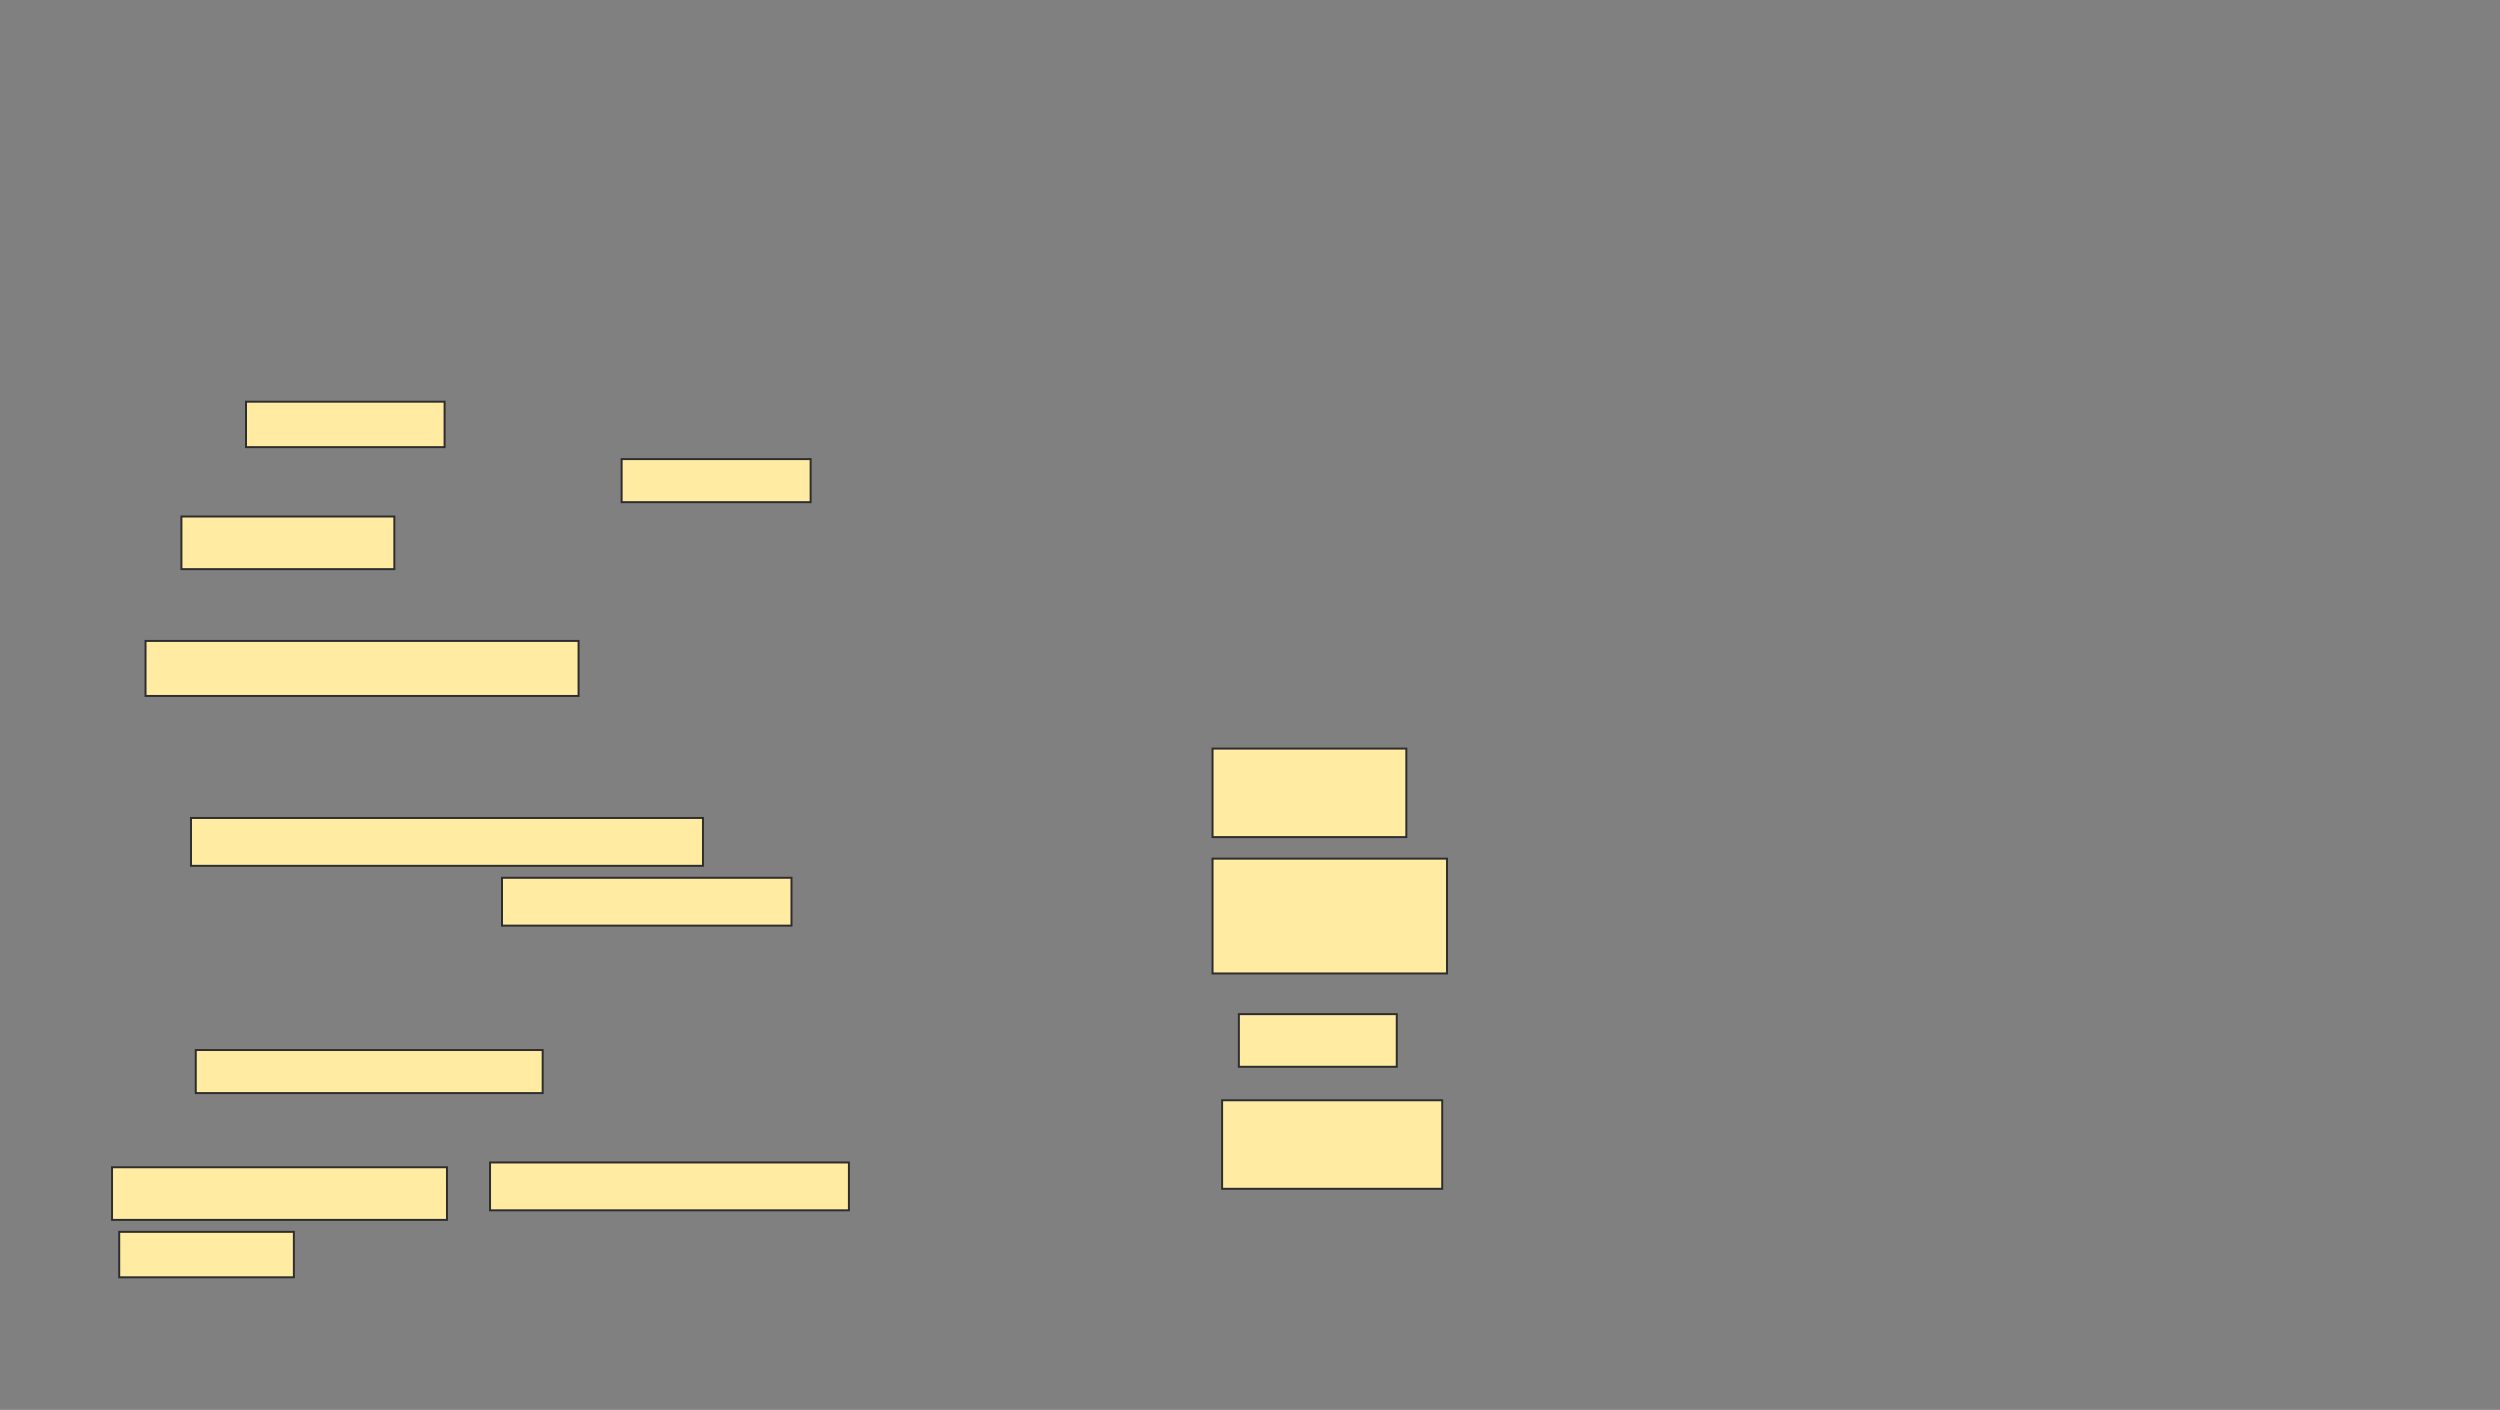 <svg xmlns="http://www.w3.org/2000/svg" width="1259" height="710">
 <rect width="100%" height="100%" fill="#808080" stroke="none"/>
 <!-- Created with Image Occlusion Enhanced -->
 <g>
  <title>Labels</title>
 </g>
 <g>
  <title>Masks</title>
  
  <rect id="33d16d84b5f34ad19800ecf458362f59-ao-2" height="44.578" width="97.59" y="376.988" x="610.639" stroke-linecap="null" stroke-linejoin="null" stroke-dasharray="null" stroke="#2D2D2D" fill="#FFEBA2"/>
  <rect id="33d16d84b5f34ad19800ecf458362f59-ao-3" height="57.831" width="118.072" y="432.41" x="610.639" stroke-linecap="null" stroke-linejoin="null" stroke-dasharray="null" stroke="#2D2D2D" fill="#FFEBA2"/>
  <rect id="33d16d84b5f34ad19800ecf458362f59-ao-4" height="26.506" width="79.518" y="510.723" x="623.892" stroke-linecap="null" stroke-linejoin="null" stroke-dasharray="null" stroke="#2D2D2D" fill="#FFEBA2"/>
  <rect id="33d16d84b5f34ad19800ecf458362f59-ao-5" height="44.578" width="110.843" y="554.096" x="615.458" stroke-linecap="null" stroke-linejoin="null" stroke-dasharray="null" stroke="#2D2D2D" fill="#FFEBA2"/>
  <g id="33d16d84b5f34ad19800ecf458362f59-ao-6">
   <rect height="22.892" width="100" y="202.289" x="123.892" stroke="#2D2D2D" fill="#FFEBA2"/>
   <rect height="21.687" width="95.181" y="231.205" x="313.048" stroke="#2D2D2D" fill="#FFEBA2"/>
   <rect height="26.506" width="107.229" y="260.12" x="91.361" stroke="#2D2D2D" fill="#FFEBA2"/>
   <rect stroke="#2D2D2D" height="27.711" width="218.072" y="322.771" x="73.289" fill="#FFEBA2"/>
   <rect height="24.096" width="257.831" y="411.928" x="96.181" stroke-linecap="null" stroke-linejoin="null" stroke-dasharray="null" stroke="#2D2D2D" fill="#FFEBA2"/>
   <rect height="24.096" width="145.783" y="442.048" x="252.807" stroke-linecap="null" stroke-linejoin="null" stroke-dasharray="null" stroke="#2D2D2D" fill="#FFEBA2"/>
   <rect height="21.687" width="174.699" y="528.795" x="98.59" stroke-linecap="null" stroke-linejoin="null" stroke-dasharray="null" stroke="#2D2D2D" fill="#FFEBA2"/>
   <rect height="26.506" width="168.675" y="587.831" x="56.422" stroke-linecap="null" stroke-linejoin="null" stroke-dasharray="null" stroke="#2D2D2D" fill="#FFEBA2"/>
   <rect height="24.096" width="180.723" y="585.422" x="246.783" stroke-linecap="null" stroke-linejoin="null" stroke-dasharray="null" stroke="#2D2D2D" fill="#FFEBA2"/>
   <rect height="22.892" width="87.952" y="620.361" x="60.036" stroke-linecap="null" stroke-linejoin="null" stroke-dasharray="null" stroke="#2D2D2D" fill="#FFEBA2"/>
  </g>
 </g>
</svg>